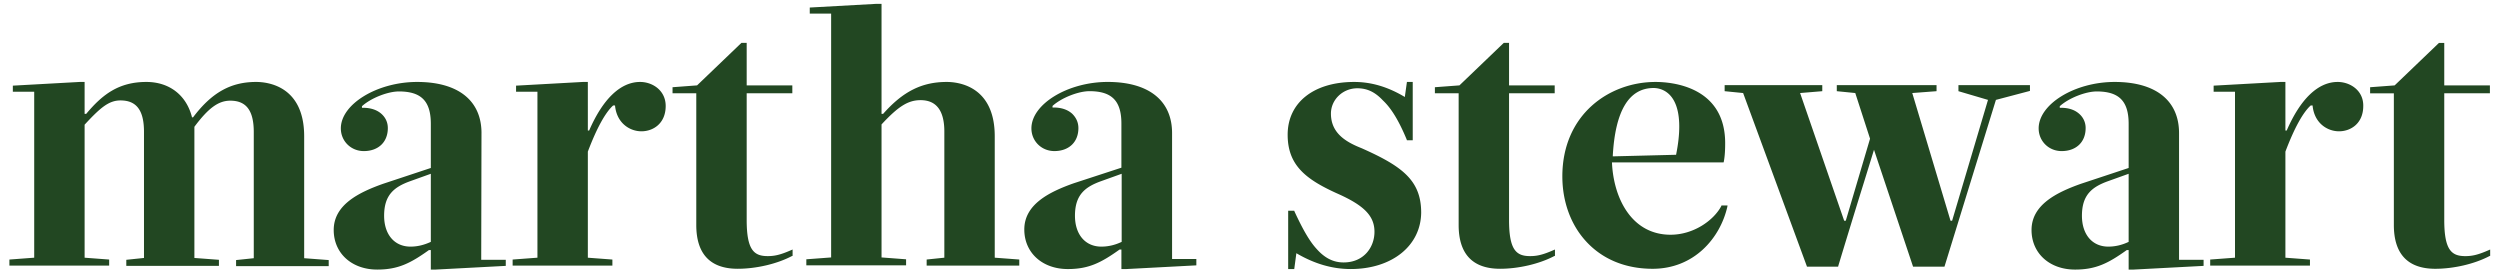 <svg width="205" height="23" fill="none" xmlns="http://www.w3.org/2000/svg"><path d="M24.942 11.177c0-4.154-3.03-4.457-3.939-4.457-2.077 0-3.635.865-5.171 2.9h-.087c-.454-1.818-1.86-2.9-3.743-2.9-2.272 0-3.614 1.038-4.934 2.618h-.13V6.72h-.41l-5.475.303v.497h1.752v13.61l-2.034.152v.498h8.18v-.498l-2.013-.151V10.225c1.299-1.406 1.991-1.99 2.943-1.99 1.32 0 1.926.822 1.926 2.574v10.344l-1.45.151v.498h7.595v-.498l-2.012-.151V10.397c1.147-1.536 1.97-2.142 2.943-2.142 1.32 0 1.926.822 1.926 2.575v10.343l-1.45.152v.497h7.595v-.497l-2.012-.152v-9.997ZM39.483 10.918c0-2.684-1.926-4.198-5.28-4.198-3.267 0-6.254 1.817-6.254 3.808 0 1.039.823 1.861 1.883 1.861 1.19 0 1.97-.736 1.97-1.883 0-.454-.174-.843-.499-1.146-.28-.26-.779-.541-1.623-.52v-.13c.736-.67 2.121-1.211 3.03-1.211 1.84 0 2.618.8 2.618 2.661v3.614l-3.916 1.298c-2.013.714-4.047 1.731-4.047 3.787 0 1.904 1.472 3.246 3.57 3.246 1.71 0 2.727-.52 4.242-1.602h.151v1.602h.411l5.735-.303v-.498H39.46l.022-10.386Zm-4.155 3.332v5.583c-.562.26-1.103.39-1.666.39-1.32 0-2.164-.996-2.164-2.533 0-1.709.822-2.358 2.142-2.834l1.688-.606ZM52.487 6.72c-1.6 0-3.05 1.385-4.176 3.981h-.108V6.72h-.411l-5.475.303v.497h1.753v13.61l-2.034.152v.498h8.18v-.498l-2.013-.151v-8.699c.736-1.947 1.45-3.224 2.077-3.786h.152c.13 1.45 1.212 2.12 2.164 2.12.973 0 1.99-.649 1.99-2.077 0-1.277-1.081-1.97-2.099-1.97ZM61.228 3.517h-.433L57.16 7.001l-2.012.151v.498h1.947v10.798c0 2.38 1.147 3.591 3.397 3.591 1.493 0 3.203-.389 4.436-1.038l.065-.022v-.52l-.151.066c-.844.368-1.32.476-1.883.476-1.125 0-1.731-.476-1.731-2.965V7.65h3.743V7h-3.743V3.518ZM81.569 11.177c0-4.154-3.03-4.457-3.938-4.457-2.034 0-3.592.779-5.215 2.618h-.13V.315h-.411L66.4.618v.497h1.753V21.11l-2.034.152v.497h8.18v-.497l-2.013-.152V10.203c1.385-1.493 2.186-1.99 3.203-1.99 1.298 0 1.947.865 1.947 2.575V21.13l-1.45.151v.498h7.595v-.498l-2.012-.151v-9.954ZM98.122 21.24H96.11V10.917c0-2.684-1.926-4.198-5.28-4.198-3.267 0-6.254 1.817-6.254 3.808 0 1.039.823 1.861 1.883 1.861 1.19 0 1.97-.736 1.97-1.883 0-.454-.174-.843-.499-1.168-.28-.26-.779-.541-1.623-.52v-.13c.736-.67 2.121-1.21 3.03-1.21 1.84 0 2.618.8 2.618 2.66v3.614L88.04 15.03c-2.013.714-4.047 1.73-4.047 3.787 0 1.904 1.472 3.245 3.57 3.245 1.71 0 2.727-.519 4.242-1.6h.151v1.6h.411l5.734-.303v-.519h.022Zm-9.975-3.55c0-1.709.822-2.358 2.142-2.834l1.688-.606v5.583c-.541.26-1.104.39-1.666.39-1.32 0-2.164-.996-2.164-2.533ZM111.647 12.151c-1.255-.498-2.51-1.212-2.51-2.835 0-1.147.973-2.077 2.163-2.077.801 0 1.45.303 2.099.995.693.65 1.32 1.688 1.948 3.203l.021.065h.476V6.72h-.476l-.173 1.233c-1.406-.844-2.769-1.233-4.154-1.233-3.311 0-5.453 1.688-5.453 4.327 0 2.489 1.471 3.636 3.981 4.782 2.272.996 3.138 1.861 3.138 3.181 0 1.255-.866 2.51-2.532 2.51-.822 0-1.536-.346-2.207-1.103-.584-.628-1.147-1.623-1.818-3.073l-.021-.065h-.498v4.782h.498l.173-1.298c1.471.866 2.943 1.298 4.457 1.298 3.398 0 5.778-1.925 5.778-4.674-.022-2.618-1.58-3.765-4.89-5.236ZM123.742 3.517h-.433l-3.635 3.484-2.013.151v.498h1.948v10.798c0 2.38 1.146 3.591 3.397 3.591 1.493 0 3.202-.389 4.436-1.038l.065-.022v-.52l-.152.066c-.844.368-1.32.476-1.882.476-1.126 0-1.731-.476-1.731-2.965V7.65h3.743V7h-3.743V3.518ZM141.14 16.911c-.628 1.169-2.272 2.337-4.155 2.337-3.159 0-4.674-2.943-4.804-5.929h9.153l.022-.086c.087-.476.108-.974.108-1.493 0-4.652-4.371-5.02-5.712-5.02-3.787 0-7.639 2.661-7.639 7.746 0 2.034.671 3.917 1.904 5.28 1.342 1.493 3.246 2.294 5.497 2.294 3.418 0 5.539-2.532 6.123-5.064l.022-.13h-.498l-.021.065Zm-8.894-4.09c.195-3.721 1.32-5.604 3.354-5.604.498 0 2.099.238 2.099 3.16 0 .692-.086 1.45-.26 2.315l-5.193.13ZM160.592 7.477l2.424.714-2.943 9.91h-.13l-3.137-10.473 1.991-.151v-.498h-8.18v.498l1.515.151 1.212 3.744-1.991 6.73h-.13l-3.614-10.474 1.818-.151v-.498h-8.006v.498l1.515.151 5.214 14.174.022.064h2.553l.022-.086a893.987 893.987 0 0 1 2.099-6.838l.822-2.661 3.203 9.585h2.575l4.219-13.675 2.791-.736V6.98h-5.864v.498ZM178.682 10.918c0-2.684-1.926-4.198-5.28-4.198-3.267 0-6.232 1.817-6.232 3.808 0 1.039.822 1.861 1.883 1.861 1.19 0 1.969-.736 1.969-1.883a1.52 1.52 0 0 0-.498-1.146c-.281-.26-.757-.541-1.623-.52v-.13c.736-.67 2.121-1.211 3.03-1.211 1.839 0 2.618.8 2.618 2.661v3.614l-3.917 1.298c-2.012.714-4.046 1.731-4.046 3.787 0 1.904 1.471 3.246 3.57 3.246 1.71 0 2.727-.52 4.241-1.602h.152v1.602h.411l5.734-.303v-.498h-2.012V10.918Zm-7.963 6.772c0-1.709.822-2.358 2.142-2.834l1.688-.606v5.583c-.541.26-1.104.39-1.666.39-1.32 0-2.164-.996-2.164-2.533ZM191.688 6.72c-1.602 0-3.051 1.385-4.177 3.981h-.108V6.72h-.411l-5.474.303v.497h1.752v13.61l-2.034.152v.498h8.18v-.498l-2.013-.151v-8.699c.736-1.947 1.45-3.224 2.078-3.786h.151c.13 1.45 1.212 2.12 2.164 2.12.974 0 1.991-.649 1.991-2.077.021-1.277-1.082-1.97-2.099-1.97ZM204.172 7.65V7h-3.743V3.518h-.433l-3.635 3.484-2.012.151v.498h1.947v10.798c0 2.38 1.147 3.591 3.397 3.591 1.493 0 3.203-.389 4.436-1.038l.065-.022v-.52l-.151.066c-.844.368-1.32.476-1.883.476-1.125 0-1.731-.476-1.731-2.965V7.65h3.743Z" fill="#224722"></path></svg>
